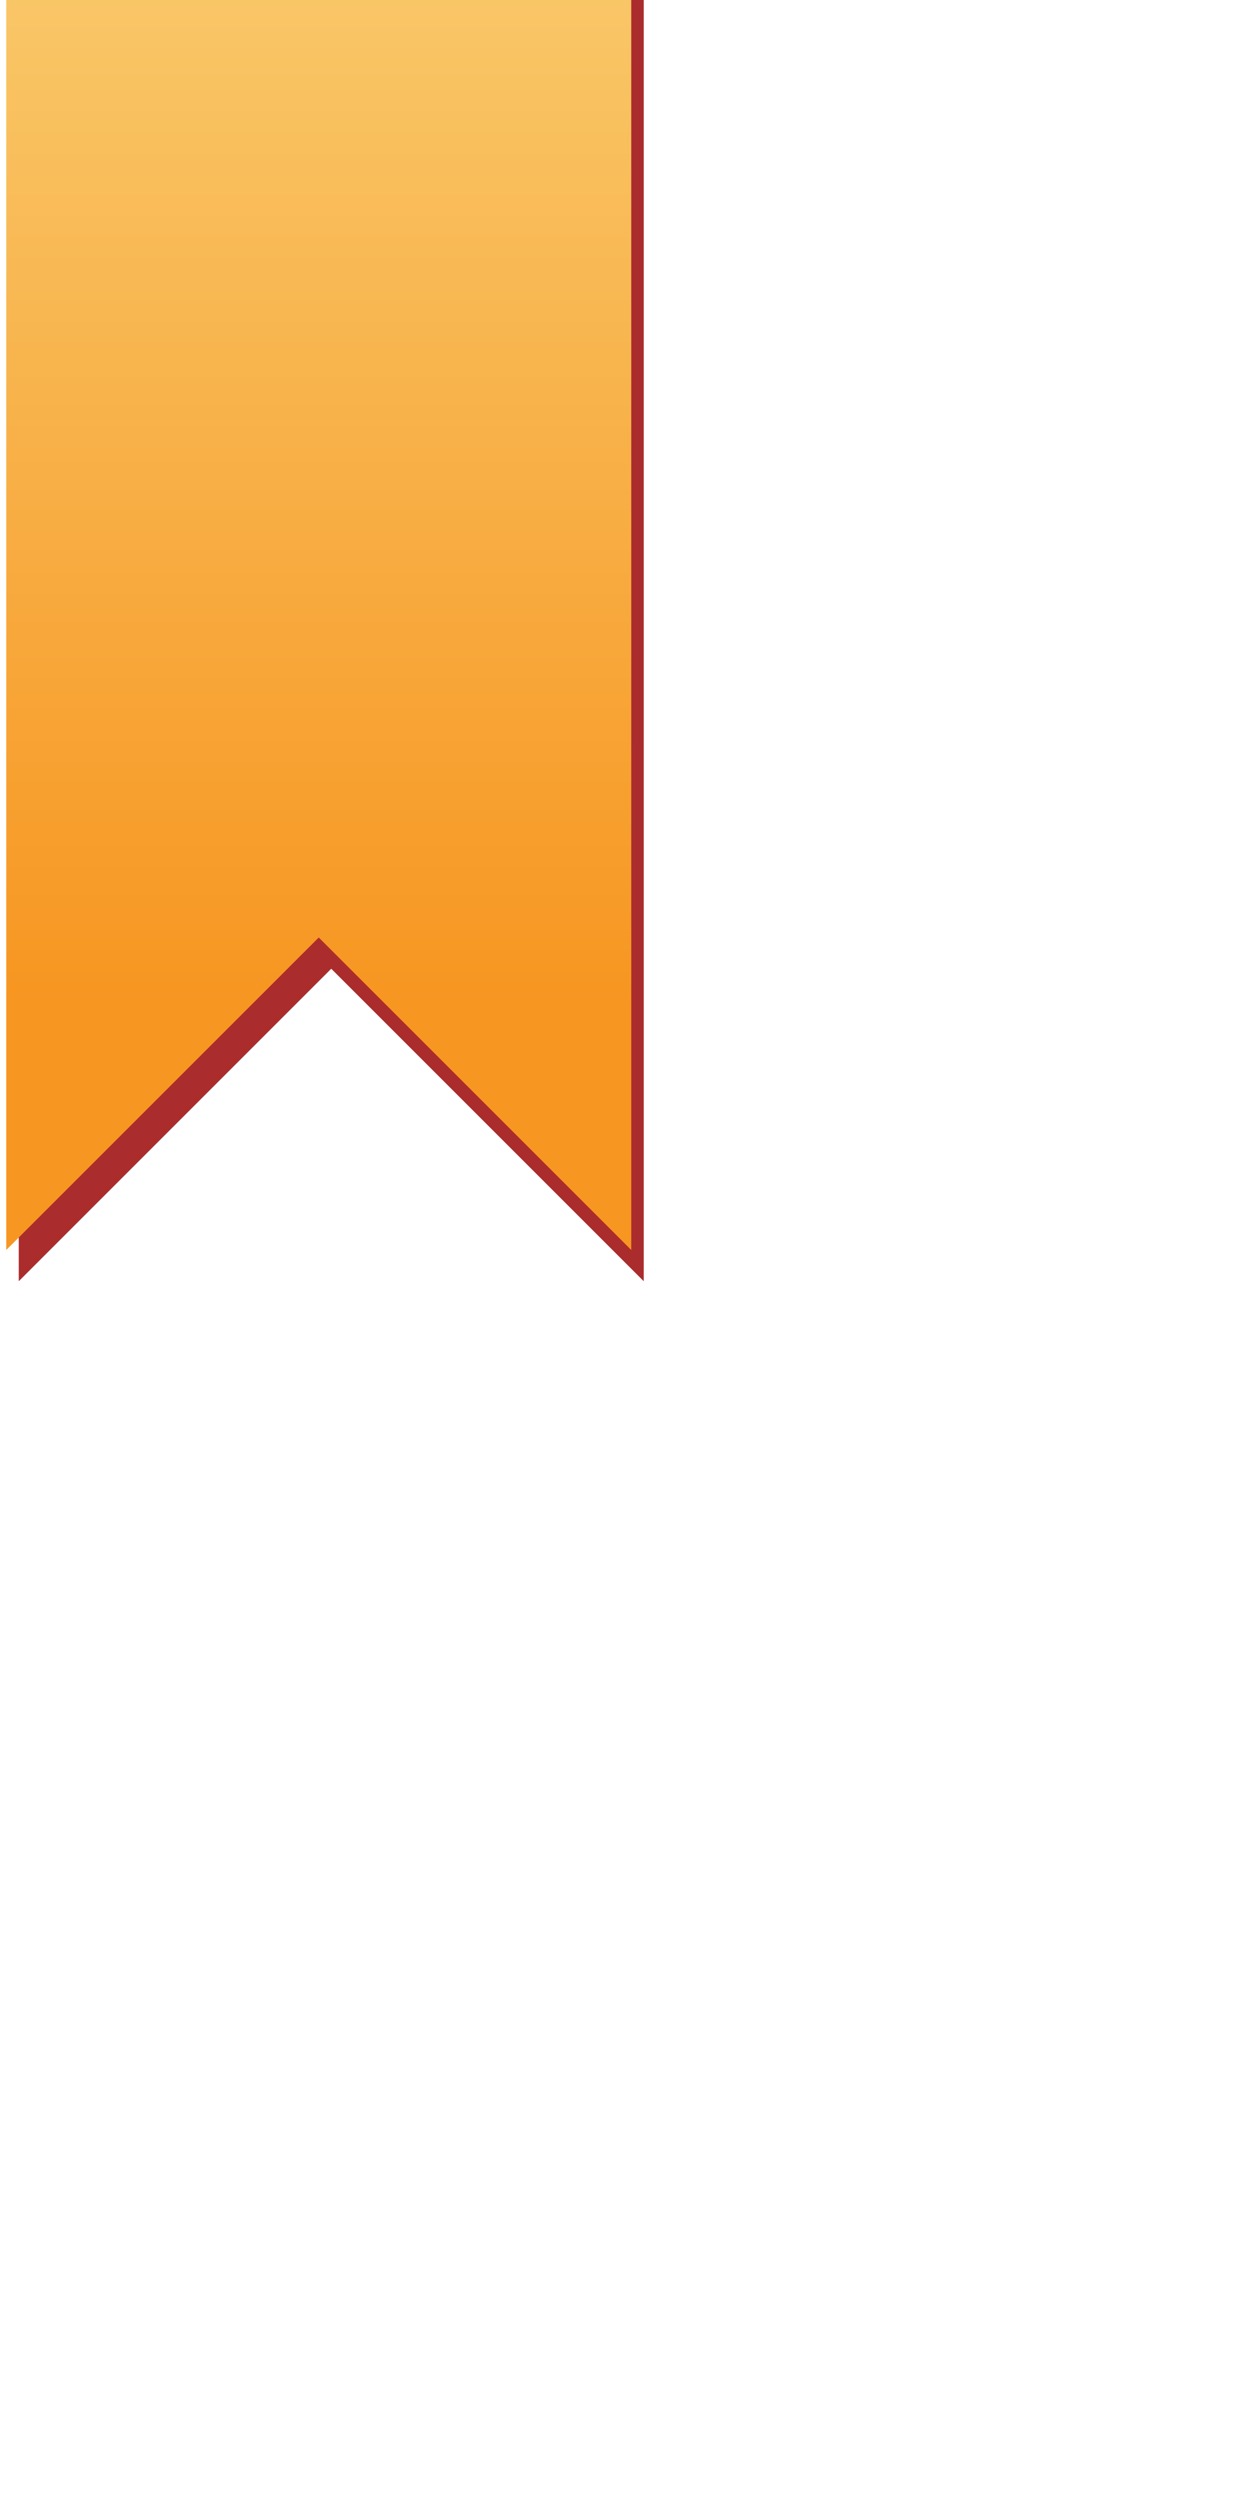 <?xml version="1.0" encoding="utf-8"?>
<!DOCTYPE svg PUBLIC "-//W3C//DTD SVG 1.1//EN" "http://www.w3.org/Graphics/SVG/1.1/DTD/svg11.dtd">
<svg xmlns="http://www.w3.org/2000/svg" xmlns:xlink="http://www.w3.org/1999/xlink" width="200px" height="400px" x="0px" y="0px" background="new 0 0 100 200"  xml:space="preserve">
  <defs>
    <linearGradient id="vermelho"
                    x1="0%" y1="0%"
                    x2="0%" y2="100%">
      <stop offset="0%"   stop-color="#ef4135" stop-opacity="1"/>
      <stop offset="80%" stop-color="#bf311a" stop-opacity="1"/>
    </linearGradient>
    <linearGradient id="amarelo"
                    x1="0%" y1="0%"
                    x2="0%" y2="100%">
      <stop offset="0%"   stop-color="#f9c667" stop-opacity="1"/>
      <stop offset="80%" stop-color="#f79621" stop-opacity="1"/>
      </linearGradient>
  </defs>
  <g>
    <g>
        <path
            d="M3,0
               L3,205
               l50,-50,
               l50,50
               l0,-205
               z"
        style="fill: #ab2c2c;"/>
    </g>
   <g>
        <path
            d="M1,0
               L1,200
               l50,-50,
               l50,50
               l0,-200
               z"
        style="fill: url(#amarelo);"/>
    </g>
  </g>
</svg>